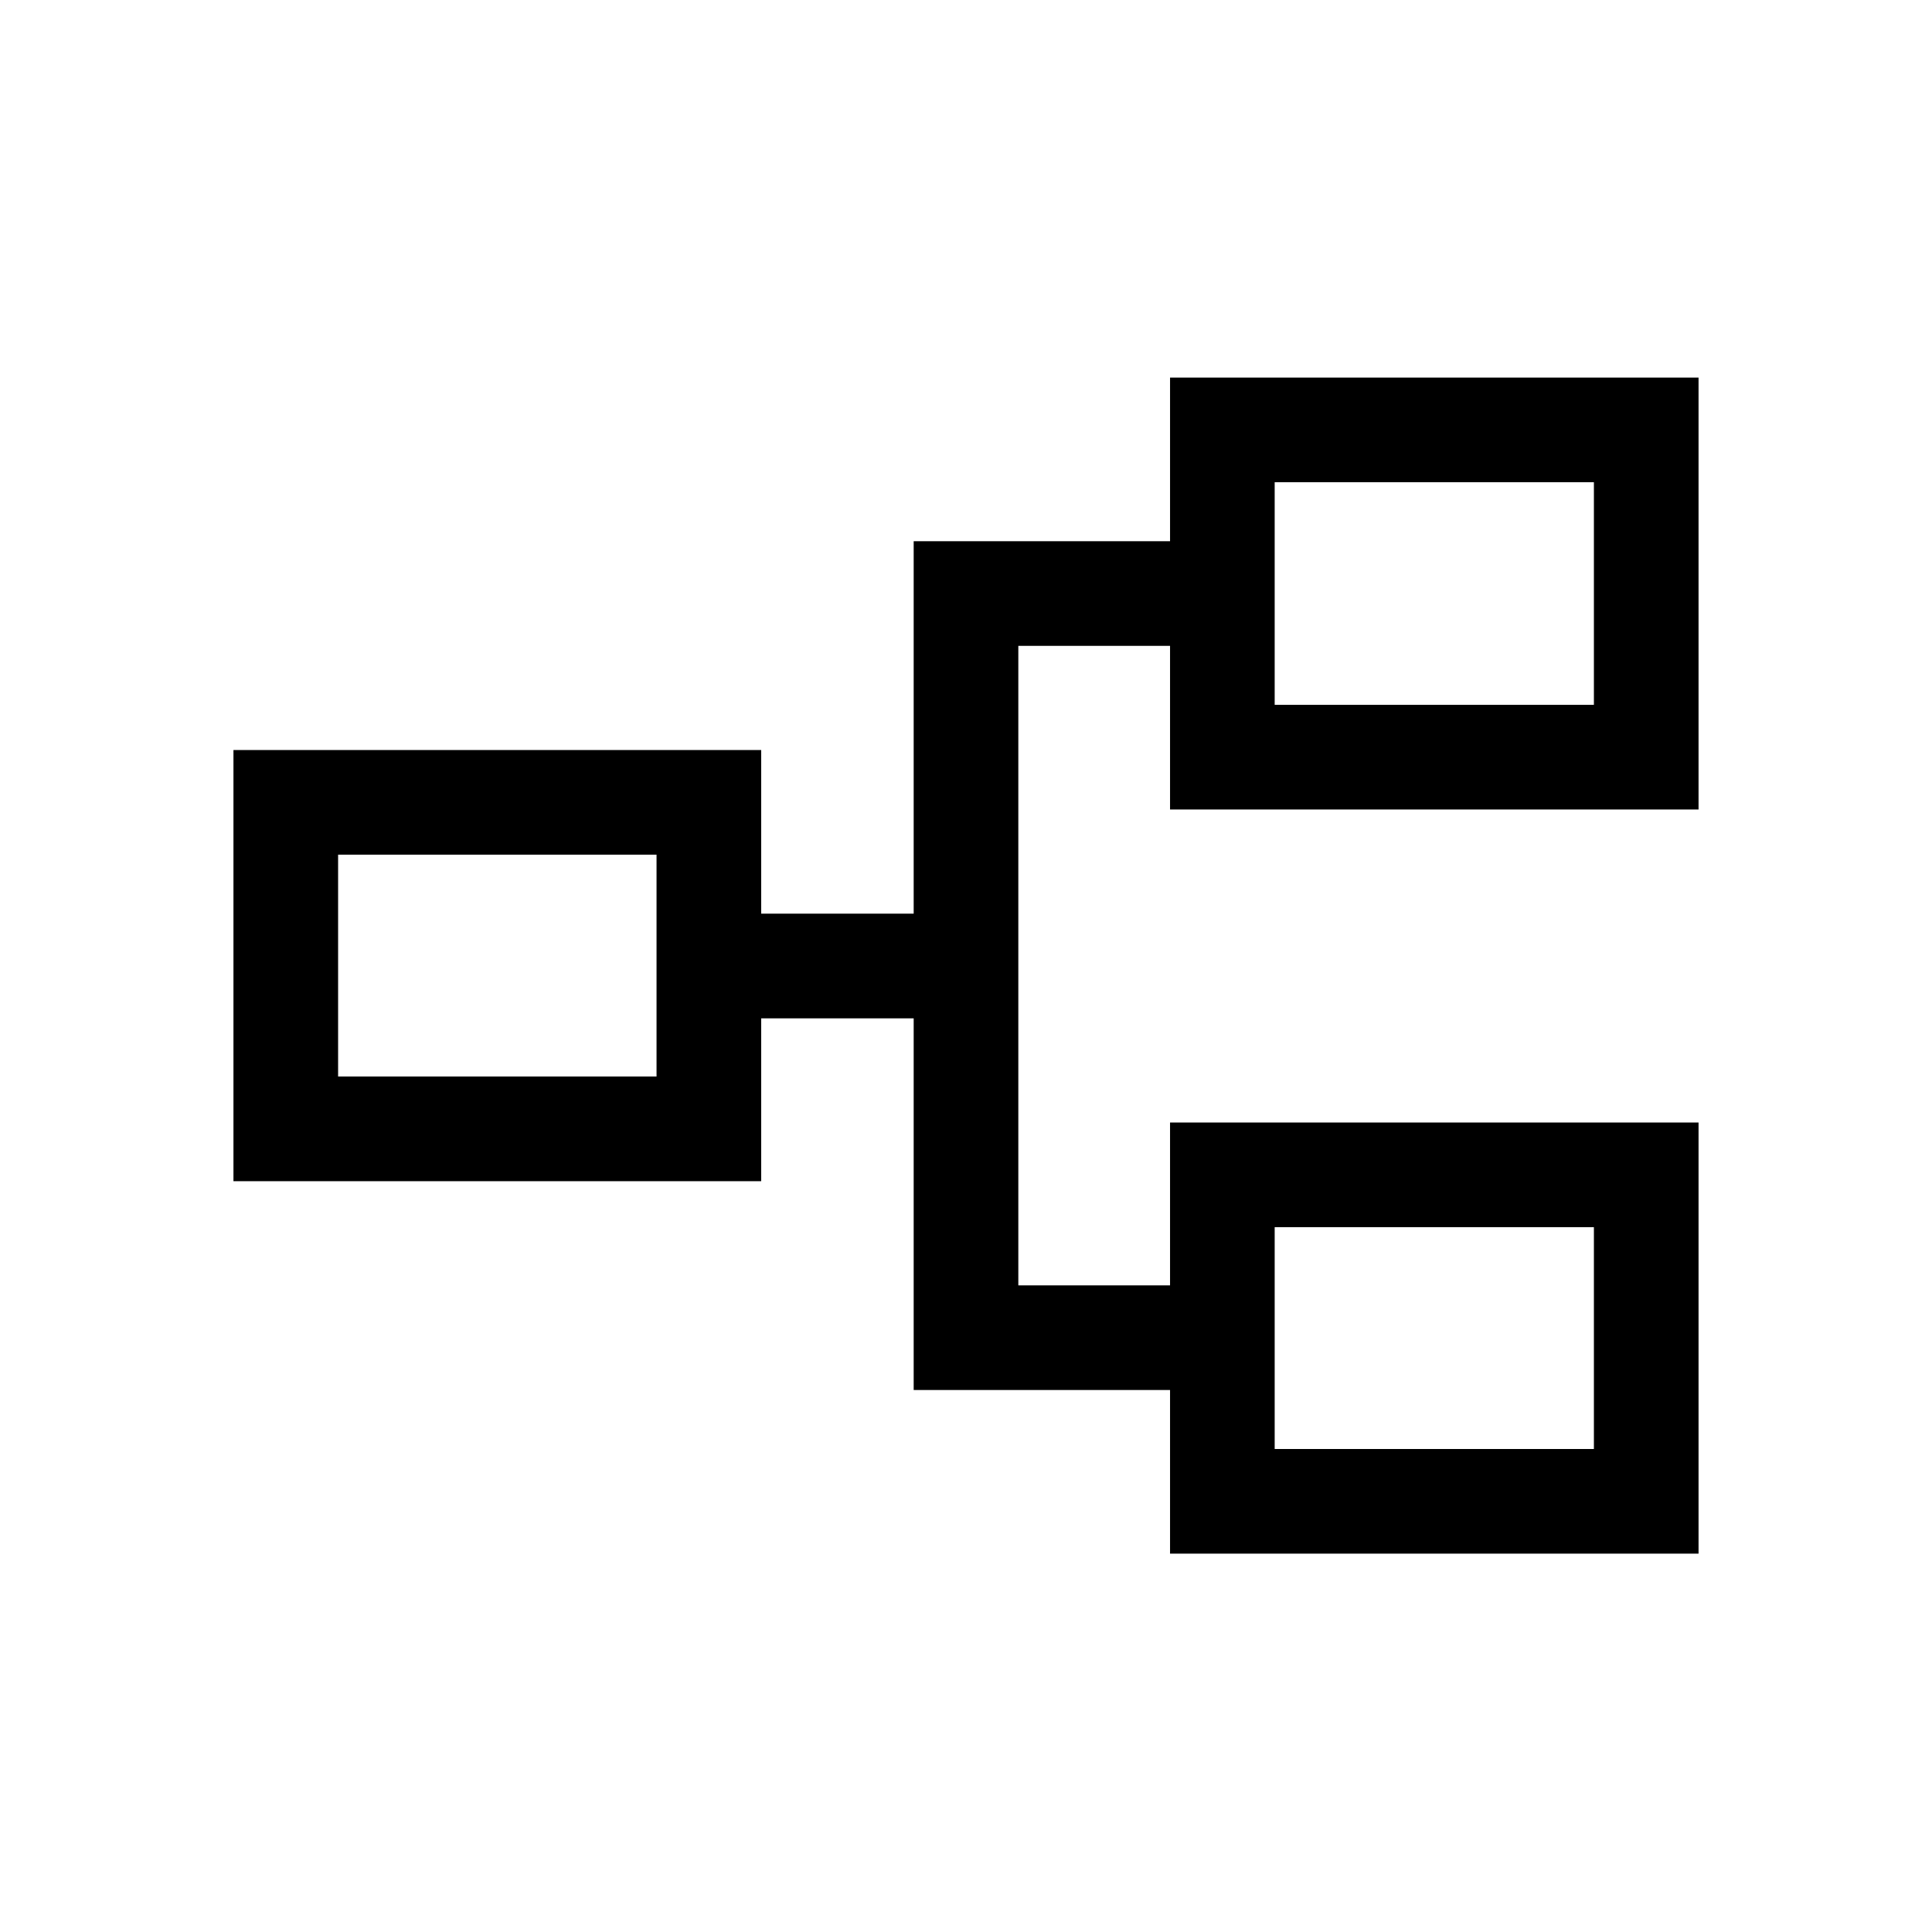 <svg xmlns="http://www.w3.org/2000/svg" height="20" viewBox="0 -960 960 960" width="20"><path d="M581.39-188v-81.31H454V-454h-75.77v80.92H116v-214.23h262.23V-506H454v-185.08h127.39v-81.3H844v214.61H581.39v-81.31H506v317.77h75.39v-80.92H844V-188H581.39Zm51.99-52H792v-110.23H633.38V-240ZM168-425.08h158.23v-110.23H168v110.23Zm465.38-184.69H792v-110.61H633.38v110.61Zm0 369.77v-110.23V-240ZM326.23-425.08v-110.23 110.23Zm307.15-184.69v-110.61 110.61Z"/></svg>